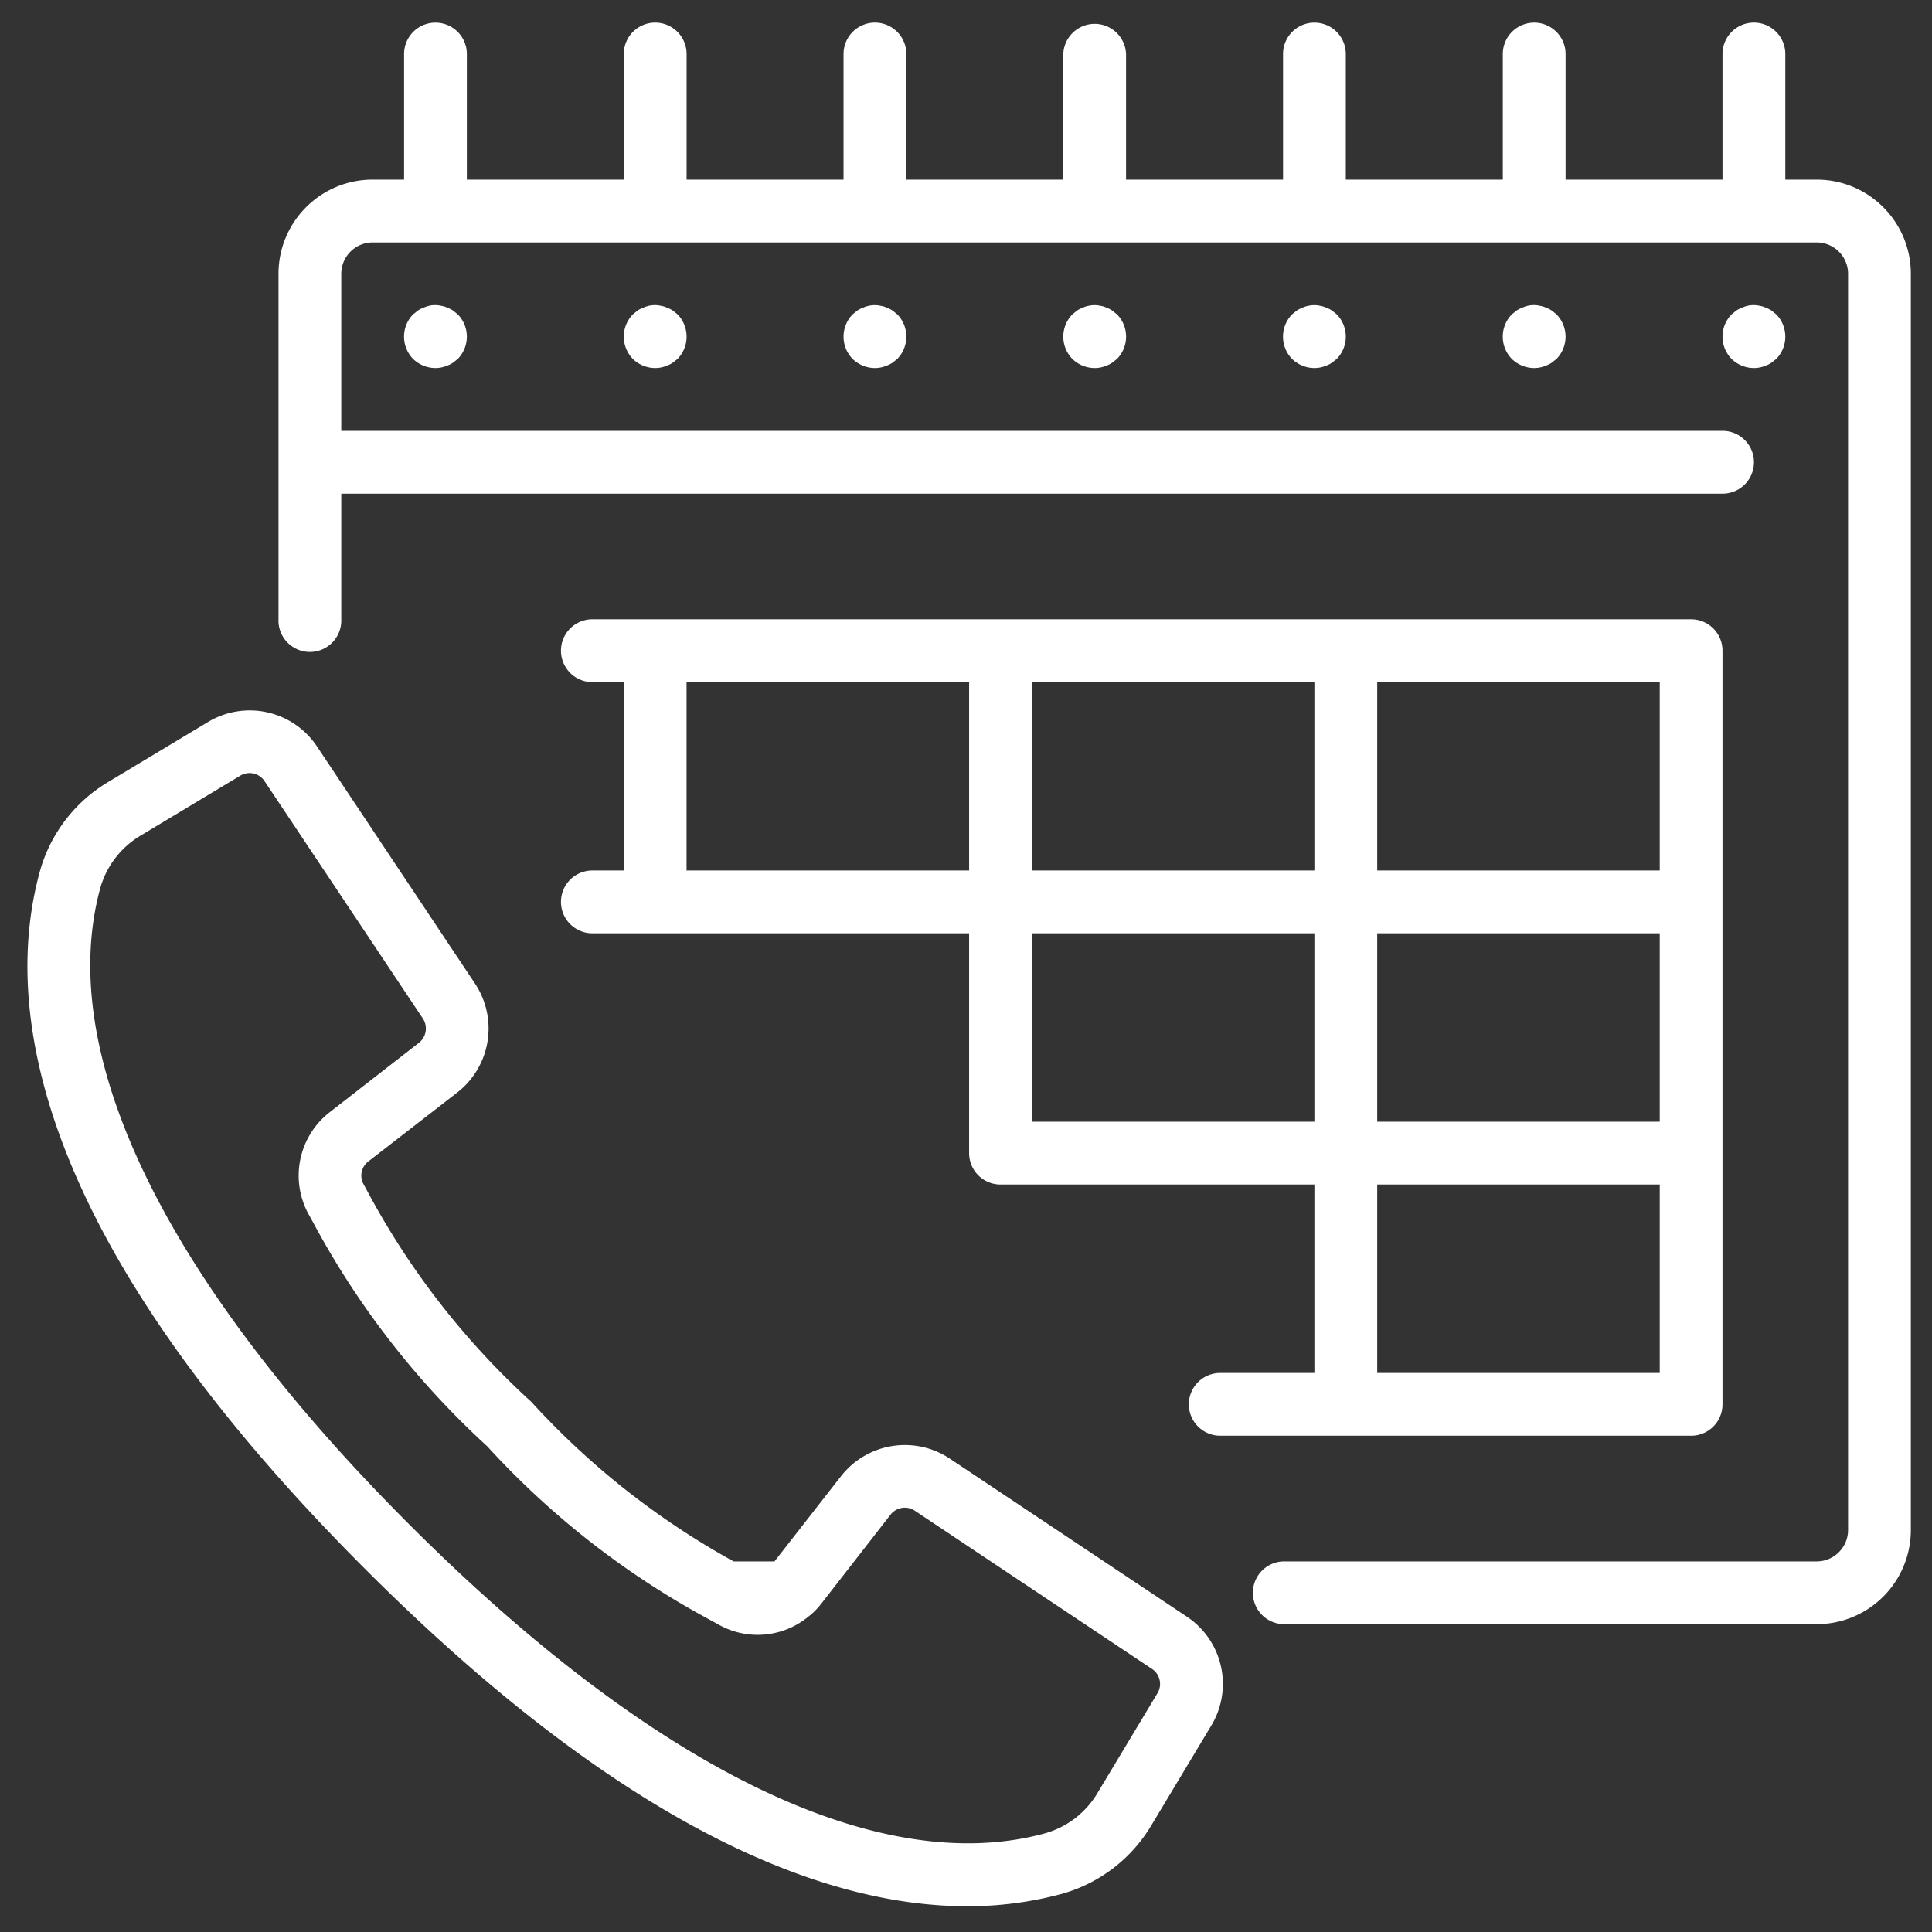 <svg xmlns="http://www.w3.org/2000/svg" width="39" height="39"><rect width="100%" height="100%" fill="#333333" stroke="none"/><path fill-rule="evenodd" fill="#FFF" d="M9.031 7.379a.61.61 0 01-.241.05.652.652 0 01-.45-.183.644.644 0 010-.901l.095-.076a.486.486 0 01.114-.057.542.542 0 01.361-.038.397.397 0 01.121.038c.04.014.078.033.114.057l.095.076a.644.644 0 010 .901l-.095.075a.49.49 0 01-.114.058zm4.436 0a.61.61 0 01-.241.05.652.652 0 01-.45-.183.644.644 0 010-.901l.094-.076a.493.493 0 01.115-.057.542.542 0 01.361-.038.397.397 0 01.121.038c.04.014.078.033.114.057l.095.076a.644.644 0 010 .901l-.095.075a.51.51 0 01-.114.058zm4.435 0a.593.593 0 01-.24.05.65.65 0 01-.45-.183.644.644 0 010-.901l.094-.076a.493.493 0 01.115-.057.414.414 0 01.114-.038.538.538 0 01.246 0 .388.388 0 01.121.038.493.493 0 01.115.057l.095.076a.644.644 0 010 .901l-.095.075a.497.497 0 01-.115.058zm4.436 0a.593.593 0 01-.24.05.648.648 0 01-.45-.183.644.644 0 010-.901l.094-.076a.493.493 0 01.115-.057.414.414 0 01.114-.038.538.538 0 01.246 0 .397.397 0 01.121.038.468.468 0 01.114.057l.095.076a.642.642 0 010 .901l-.095.075a.47.47 0 01-.114.058zm4.436 0a.596.596 0 01-.241.05.652.652 0 01-.45-.183.644.644 0 010-.901l.095-.076a.493.493 0 01.115-.057.403.403 0 01.114-.038.538.538 0 01.246 0 .397.397 0 01.121.038c.04.014.079.033.114.057l.095.076a.644.644 0 010 .901l-.095.075a.47.47 0 01-.114.058zm4.436 0a.61.61 0 01-.241.05.652.652 0 01-.45-.183.644.644 0 010-.901l.095-.076a.486.486 0 01.114-.057.542.542 0 01.361-.038.397.397 0 01.121.038c.04.014.079.033.114.057l.095.076a.644.644 0 010 .901l-.095.075a.49.49 0 01-.114.058zm3.745-1.034l.095-.076a.486.486 0 01.114-.057.542.542 0 01.361-.038.397.397 0 01.121.038c.04.014.079.033.114.057l.095.076a.644.644 0 010 .901l-.095.075a.49.49 0 01-.114.058.61.61 0 01-.241.05.652.652 0 01-.45-.183.644.644 0 010-.901zm1.717 26.441H25.9a.634.634 0 010-1.267h10.772c.35 0 .634-.285.634-.635V5.528a.634.634 0 00-.634-.634H7.523a.634.634 0 00-.634.634v3.169h27.883a.633.633 0 010 1.268H6.889v2.536a.634.634 0 11-1.267 0V5.528c0-1.051.851-1.902 1.901-1.902h.634V1.09a.633.633 0 111.267 0v2.536h3.168V1.09a.634.634 0 011.268 0v2.536h3.168V1.09a.634.634 0 011.268 0v2.536h3.168V1.09a.634.634 0 011.267 0v2.536H25.9V1.09a.633.633 0 111.267 0v2.536h3.169V1.09a.633.633 0 111.267 0v2.536h3.168V1.09a.634.634 0 011.268 0v2.536h.633c1.05 0 1.901.851 1.901 1.902v25.356a1.901 1.901 0 01-1.901 1.902zM11.958 13.769a.634.634 0 010-1.268h22.18c.349 0 .633.283.633.634v15.214a.633.633 0 01-.633.633h-9.506a.633.633 0 010-1.267h1.901v-3.804h-6.337a.633.633 0 01-.633-.634V18.84h-7.605a.634.634 0 010-1.268h.634v-3.803h-.634zm15.843 13.946h5.703v-3.804h-5.703v3.804zm0-5.072h5.703V18.84h-5.703v3.803zm0-5.071h5.703v-3.803h-5.703v3.803zm-6.971 5.071h5.703V18.84H20.83v3.803zm0-5.071h5.703v-3.803H20.83v3.803zm-6.971 0h5.704v-3.803h-5.704v3.803zm-7.461-2.505l3.192 4.79a1.637 1.637 0 01-.356 2.194l-1.798 1.394a.359.359 0 00-.098.459l.147.27a15.81 15.81 0 003.24 4.124 15.901 15.901 0 004.085 3.221h.824l1.344-1.721a1.636 1.636 0 012.192-.356l4.789 3.193a1.63 1.63 0 01.493 2.197l-1.204 2.004a3.06 3.06 0 01-1.813 1.394 7.257 7.257 0 01-1.912.25c-2.775 0-6.794-1.446-12.159-6.815C.604 24.903.065 20.278.805 17.589A3.056 3.056 0 012.2 15.776l2-1.202a1.631 1.631 0 012.198.493zm-1.548.591l-2.002 1.204a1.802 1.802 0 00-.823 1.062c-.917 3.343 1.296 7.907 6.234 12.846 4.938 4.94 9.498 7.154 12.84 6.237a1.8 1.8 0 001.062-.824l1.204-2.003a.363.363 0 00-.111-.491l-4.788-3.194a.365.365 0 00-.489.08l-1.395 1.793c-.064.083-.137.16-.217.229-.009.009-.02.014-.028.021a1.61 1.61 0 01-1.831.177l-.257-.141a16.934 16.934 0 01-4.414-3.459 16.98 16.98 0 01-3.457-4.413l-.141-.259-.002-.002a1.62 1.62 0 01.429-2.076l1.793-1.395a.366.366 0 00.079-.49l-3.195-4.791a.363.363 0 00-.491-.111z"/></svg>